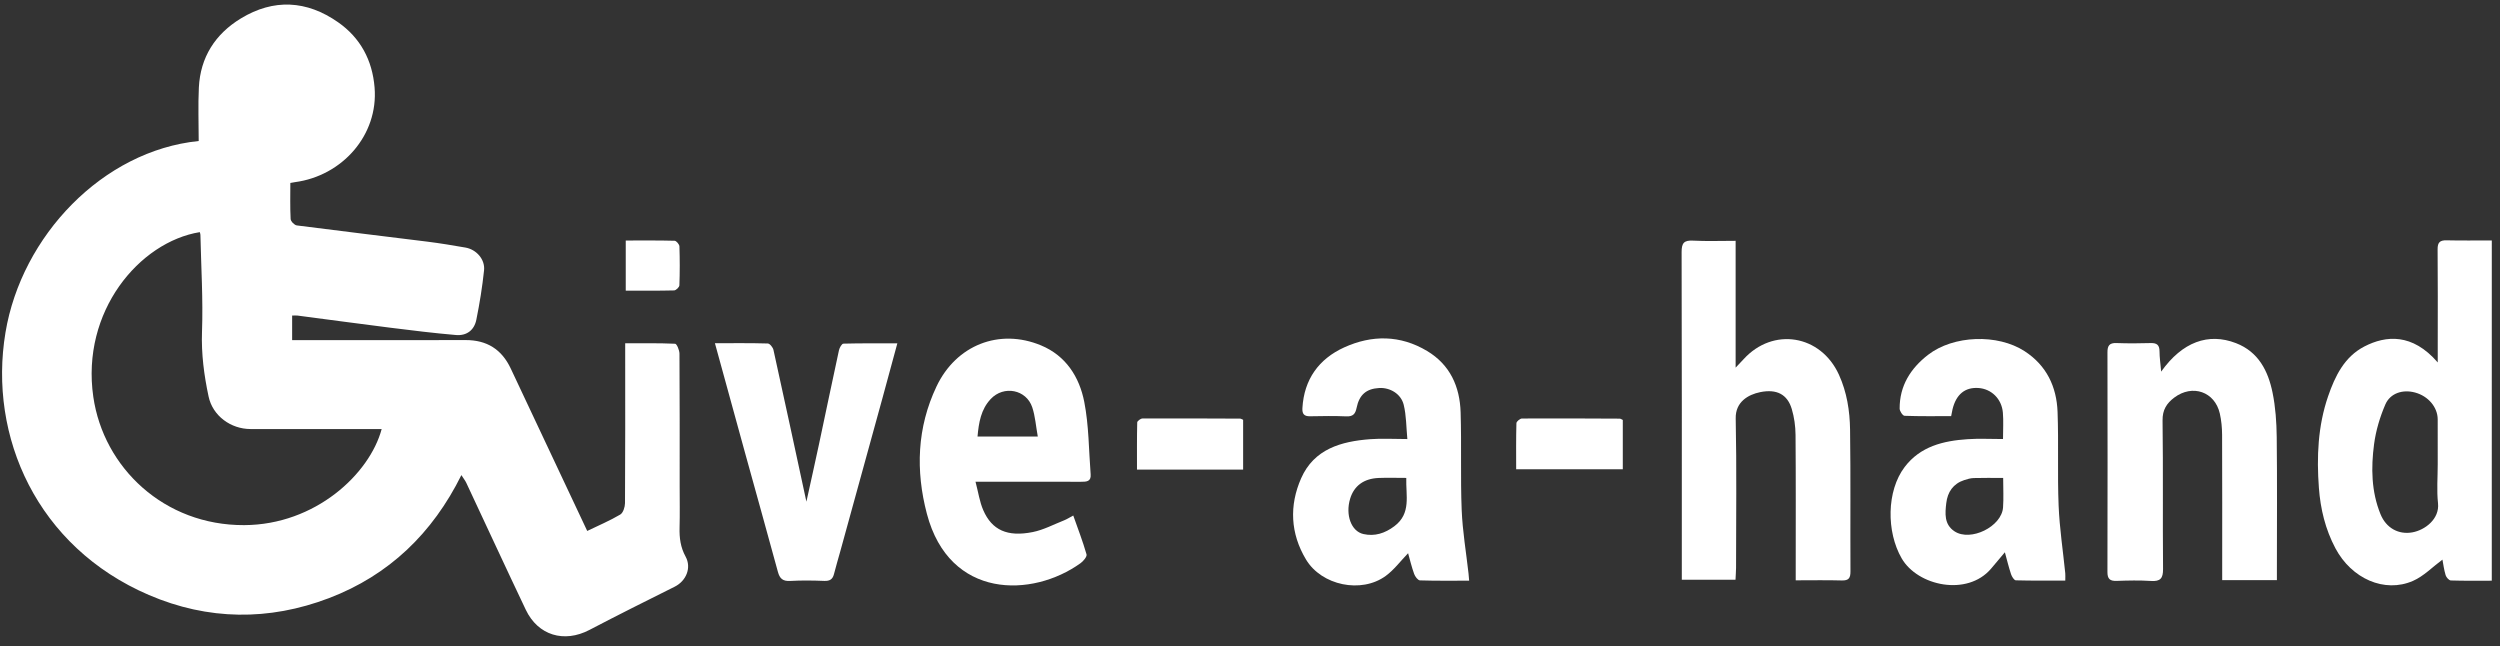 <?xml version="1.0" encoding="utf-8"?>
<!-- Generator: Adobe Illustrator 24.0.1, SVG Export Plug-In . SVG Version: 6.00 Build 0)  -->
<svg version="1.1" id="Camada_1" xmlns="http://www.w3.org/2000/svg" xmlns:xlink="http://www.w3.org/1999/xlink" x="0px" y="0px"
	 viewBox="0 0 1276.44 329.95" style="enable-background:new 0 0 1276.44 329.95;" xml:space="preserve">
<rect x="0" y="0" width="1276.44" height="329.95" fill="#333333" stroke="none"/>
<style type="text/css">
	.st0{fill:#FFFFFF;}
</style>
<g>
	<path class="st0" d="M299.82,271.09c5.74-2.77,11.51-5.22,16.86-8.37c1.48-0.87,2.41-3.82,2.43-5.82
		c0.16-25.12,0.11-50.25,0.1-75.37c0-1.82,0-3.64,0-6.25c8.68,0,17.09-0.15,25.49,0.23c0.85,0.04,2.21,3.29,2.22,5.05
		c0.15,22.63,0.1,45.25,0.1,67.88c0,6.99,0.14,13.98-0.05,20.96c-0.14,5.22,0.47,10.02,3.08,14.79c3.15,5.76,0.24,12.46-5.54,15.35
		c-14.58,7.27-29.15,14.55-43.58,22.1c-12.89,6.74-26.22,2.82-32.47-10.3c-10.25-21.52-20.23-43.18-30.36-64.76
		c-0.55-1.18-1.4-2.23-2.53-4c-14.72,29.68-36.93,51.12-67.6,62.81c-30.7,11.69-61.78,11.36-91.97-1.61
		C18.97,279.26-6.07,222.95,2.8,169.74c8.22-49.3,49.67-92.8,98.65-97.74c0-9.05-0.36-18.18,0.08-27.27
		c0.75-15.5,8.36-27.35,21.42-35.3c16.77-10.21,33.64-9.27,49.63,1.9c11.44,7.99,17.52,19.38,18.67,33.3
		c2.02,24.41-16.6,45.18-40.66,48.37c-0.64,0.09-1.28,0.22-2.35,0.41c0,6.16-0.17,12.3,0.15,18.42c0.06,1.18,1.92,3.1,3.14,3.26
		c22.22,2.88,44.47,5.5,66.69,8.29c6.51,0.82,12.98,1.89,19.44,3.02c5.56,0.97,10.06,6.02,9.49,11.58
		c-0.88,8.47-2.25,16.91-3.94,25.26c-1.08,5.35-4.95,8.28-10.41,7.81c-11.16-0.95-22.29-2.33-33.41-3.72
		c-15.83-1.98-31.65-4.15-47.47-6.21c-0.79-0.1-1.61-0.01-2.76-0.01c0,4.14,0,8.02,0,12.54c2.18,0,4.12,0,6.07,0
		c27.48,0,54.95,0.08,82.43-0.02c10.92-0.04,18.51,4.72,23.14,14.58C273.74,215.8,286.76,243.34,299.82,271.09z M102.01,118.52
		c-30.88,5.05-60.68,40.49-54.37,84.1c5.24,36.22,36.25,65.67,77.02,65.5c36.4-0.15,64.08-26.16,70.21-49.05
		c-22.36,0-44.66,0.02-66.96-0.01c-10.06-0.01-19.31-6.73-21.41-16.61c-2.31-10.84-3.76-21.75-3.36-33.06
		c0.59-16.47-0.45-33-0.81-49.5C102.33,119.43,102.12,118.98,102.01,118.52z"/>
	<path class="st0" d="M1272.24,296.49c-7.02,0-13.97,0.11-20.91-0.12c-0.94-0.03-2.32-1.59-2.65-2.69c-0.84-2.79-1.2-5.72-1.63-7.95
		c-5.07,3.75-9.56,8.47-15.06,10.87c-14.57,6.35-31.35-1.17-39.58-16.65c-5.14-9.68-7.65-20.12-8.44-30.87
		c-1.17-15.8-0.52-31.57,4.7-46.74c3.55-10.32,8.32-20.18,18.57-25.46c10.91-5.62,24.43-6.87,37.41,8.18c0-3.54,0-6.45,0-9.36
		c0-16.13,0.09-32.27-0.07-48.4c-0.03-3.51,1.15-4.68,4.6-4.6c7.6,0.18,15.21,0.06,23.07,0.06
		C1272.24,180.9,1272.24,238.38,1272.24,296.49z M1244.64,237.04c0-7.64,0.03-15.29-0.01-22.93c-0.03-6.22-4.84-11.88-11.57-13.7
		c-6.22-1.68-12.65,0.26-15.18,6.13c-2.76,6.41-4.83,13.36-5.74,20.26c-1.58,12.04-1.42,24.18,3.29,35.74
		c2.89,7.09,9.24,10.53,16.25,9.27c6.52-1.17,13.96-6.88,13.11-14.85C1244.08,250.4,1244.64,243.69,1244.64,237.04z"/>
	<path class="st0" d="M886.11,296c-9.26,0-18,0-27.42,0c0-2.07,0-3.84,0-5.61c0-53.9,0.06-107.81-0.1-161.71
		c-0.01-4.62,1.24-6.06,5.84-5.82c6.95,0.37,13.94,0.1,21.74,0.1c0,21.32,0,42.27,0,64.75c2.12-2.25,3.11-3.26,4.07-4.31
		c15.05-16.53,39.38-12.5,48.67,7.91c4.08,8.97,5.55,18.47,5.69,28.06c0.34,24.12,0.07,48.24,0.2,72.37
		c0.02,3.41-0.89,4.73-4.45,4.63c-7.61-0.22-15.24-0.07-23.5-0.07c0-2.35,0-4.11,0-5.88c0-22.79,0.1-45.59-0.09-68.38
		c-0.04-4.41-0.66-8.97-1.92-13.19c-2.25-7.54-7.72-10.32-16.08-8.64c-6.16,1.25-12.72,4.98-12.55,13.42
		c0.52,25.44,0.19,50.9,0.18,76.36C886.36,291.92,886.2,293.86,886.11,296z"/>
	<path class="st0" d="M1022.69,224.16c0-4.92,0.3-9.23-0.07-13.49c-0.6-7.05-5.89-12.14-12.5-12.57
		c-6.85-0.44-11.36,3.26-13.21,10.87c-0.23,0.94-0.38,1.9-0.7,3.5c-7.92,0-15.87,0.12-23.8-0.17c-0.92-0.03-2.5-2.39-2.5-3.67
		c-0.05-11.65,5.57-20.53,14.48-27.44c13-10.07,35.52-10.83,49.31-1.89c11.22,7.28,16.36,18.14,16.84,31
		c0.59,15.94-0.11,31.92,0.54,47.86c0.47,11.54,2.23,23.02,3.39,34.53c0.1,0.97,0.01,1.96,0.01,3.75c-8.48,0-16.87,0.09-25.25-0.14
		c-0.87-0.02-2.04-1.9-2.44-3.12c-1.19-3.58-2.07-7.26-3.15-11.2c-2.5,2.97-4.78,5.7-7.08,8.4c-12.17,14.24-37.44,8.83-45.61-5.28
		c-7.87-13.59-7.73-34.46,1.51-46.65c8-10.55,19.75-13.39,32.13-14.21C1010.36,223.84,1016.2,224.16,1022.69,224.16z
		 M1022.77,244.03c-5.43,0-10.23-0.09-15.01,0.05c-1.63,0.05-3.28,0.53-4.85,1.04c-5.67,1.85-8.54,6.12-9.19,11.76
		c-0.61,5.27-1.14,10.85,4.18,14.39c8.19,5.44,24.12-2.36,24.81-12.19C1023.05,254.31,1022.77,249.5,1022.77,244.03z"/>
	<path class="st0" d="M750.11,296.48c-8.62,0-16.88,0.12-25.12-0.15c-1.05-0.03-2.48-1.96-2.96-3.29
		c-1.28-3.54-2.14-7.23-3.09-10.58c-3.81,3.94-7.13,8.45-11.43,11.6c-12.42,9.09-32.72,4.91-40.7-8.39
		c-7.96-13.25-8.62-27.55-2.48-41.47c6.59-14.96,20.44-18.84,35.26-19.96c5.92-0.45,11.91-0.07,18.97-0.07
		c-0.59-6.2-0.51-12.02-1.86-17.49c-1.39-5.65-7.05-8.89-12.55-8.57c-6.53,0.38-10.13,3.4-11.51,10.16
		c-0.63,3.1-1.85,4.47-5.24,4.32c-6.14-0.27-12.31-0.17-18.47-0.05c-3.04,0.06-4.12-1.14-3.95-4.16c0.83-14.67,8.39-25.11,21.32-31
		c14.13-6.43,28.64-6.39,42.37,1.84c11.74,7.04,16.68,18.2,17.09,31.27c0.52,16.61-0.12,33.25,0.54,49.85
		c0.43,10.87,2.29,21.68,3.5,32.52C749.92,293.82,749.97,294.78,750.11,296.48z M718.01,244.01c-5.21,0-9.69-0.16-14.15,0.03
		c-7.59,0.32-12.56,4.07-14.53,10.65c-2.44,8.15,0.5,16.55,6.79,17.98c5.74,1.3,10.97-0.36,15.8-3.99
		C720.64,262.12,717.73,253.07,718.01,244.01z"/>
	<path class="st0" d="M1103.44,189.74c10.77-15.16,24.08-20.01,38.23-14.53c11.47,4.45,16.38,14.19,18.64,25.25
		c1.52,7.41,2.04,15.13,2.13,22.72c0.27,22.44,0.09,44.89,0.09,67.34c0,1.79,0,3.57,0,5.68c-9.4,0-18.32,0-27.93,0
		c0-1.86,0-3.61,0-5.36c0-22.95,0.05-45.89-0.05-68.84c-0.02-3.62-0.36-7.33-1.16-10.86c-2.54-11.16-13.96-15.11-23.24-8.16
		c-3.87,2.9-6.08,6.26-6,11.7c0.34,25.27,0.03,50.55,0.25,75.82c0.04,4.81-1.37,6.44-6.18,6.12c-5.8-0.39-11.65-0.24-17.47-0.04
		c-3.37,0.12-4.75-0.91-4.74-4.48c0.09-37.41,0.08-74.82,0.01-112.23c-0.01-3.34,0.97-4.85,4.56-4.72
		c5.82,0.22,11.65,0.19,17.47,0.01c3.18-0.1,4.55,0.97,4.55,4.24C1102.61,182.51,1103.08,185.63,1103.44,189.74z"/>
	<path class="st0" d="M498.07,245.95c1.44,5.45,2.09,10.26,3.96,14.54c4.42,10.16,12.3,13.77,25.25,11.17
		c5.54-1.11,10.75-3.91,16.07-6.01c1.35-0.53,2.59-1.35,4.63-2.44c2.42,6.88,4.91,13.28,6.78,19.85c0.32,1.14-1.62,3.45-3.05,4.48
		c-24.62,17.7-66.94,18.53-78.46-25.19c-5.8-22.01-5.06-44.05,4.92-65.06c10.01-21.08,32.01-29.81,53.35-20.95
		c12.71,5.27,19.6,16.16,22.08,28.86c2.37,12.09,2.3,24.66,3.26,37.03c0.29,3.7-2.2,3.76-4.92,3.75
		c-15.65-0.05-31.29-0.03-46.94-0.03C503.19,245.95,501.39,245.95,498.07,245.95z M529.87,222.9c-0.97-5.36-1.3-10.31-2.81-14.88
		c-3.02-9.16-14.58-11.4-21.25-4.27c-4.96,5.3-6.08,12.02-6.71,19.15C509.22,222.9,518.8,222.9,529.87,222.9z"/>
	<path class="st0" d="M365.02,175.23c9.49,0,18.26-0.11,27.01,0.15c1.02,0.03,2.6,1.99,2.88,3.28c5.6,25.35,11.05,50.74,16.82,77.48
		c2.33-10.6,4.43-19.95,6.43-29.33c3.41-16,6.73-32.01,10.2-48c0.28-1.27,1.45-3.33,2.25-3.35c8.89-0.24,17.79-0.15,27.55-0.15
		c-2.7,9.95-5.13,18.98-7.6,27.99c-7.18,26.12-14.37,52.23-21.57,78.34c-1.05,3.81-2.2,7.6-3.17,11.44
		c-0.67,2.67-2.11,3.63-4.94,3.52c-5.82-0.23-11.67-0.32-17.48,0.02c-3.73,0.21-5.3-1.24-6.22-4.65
		c-5.55-20.41-11.26-40.78-16.89-61.17C375.3,212.67,370.33,194.54,365.02,175.23z"/>
	<path class="st0" d="M828.56,214.41c0,8.23,0,16.5,0,25.2c-17.95,0-35.81,0-54.44,0c0-7.74-0.09-15.65,0.13-23.56
		c0.02-0.85,1.85-2.37,2.85-2.37c16.63-0.1,33.27-0.01,49.9,0.07C827.46,213.75,827.91,214.12,828.56,214.41z"/>
	<path class="st0" d="M634.71,214.33c0,8.36,0,16.76,0,25.43c-17.95,0-35.66,0-54.19,0c0-8-0.07-16.05,0.12-24.08
		c0.02-0.72,1.74-2,2.68-2.01c16.61-0.08,33.22,0,49.83,0.07C633.61,213.74,634.07,214.08,634.71,214.33z"/>
	<path class="st0" d="M319.49,148.4c0-8.86,0-16.91,0-25.6c8.49,0,16.73-0.09,24.96,0.13c0.88,0.02,2.42,1.84,2.45,2.87
		c0.22,6.62,0.22,13.26-0.02,19.89c-0.03,0.93-1.73,2.57-2.69,2.59C336.09,148.49,327.99,148.4,319.49,148.4z"/>
</g>
</svg>
